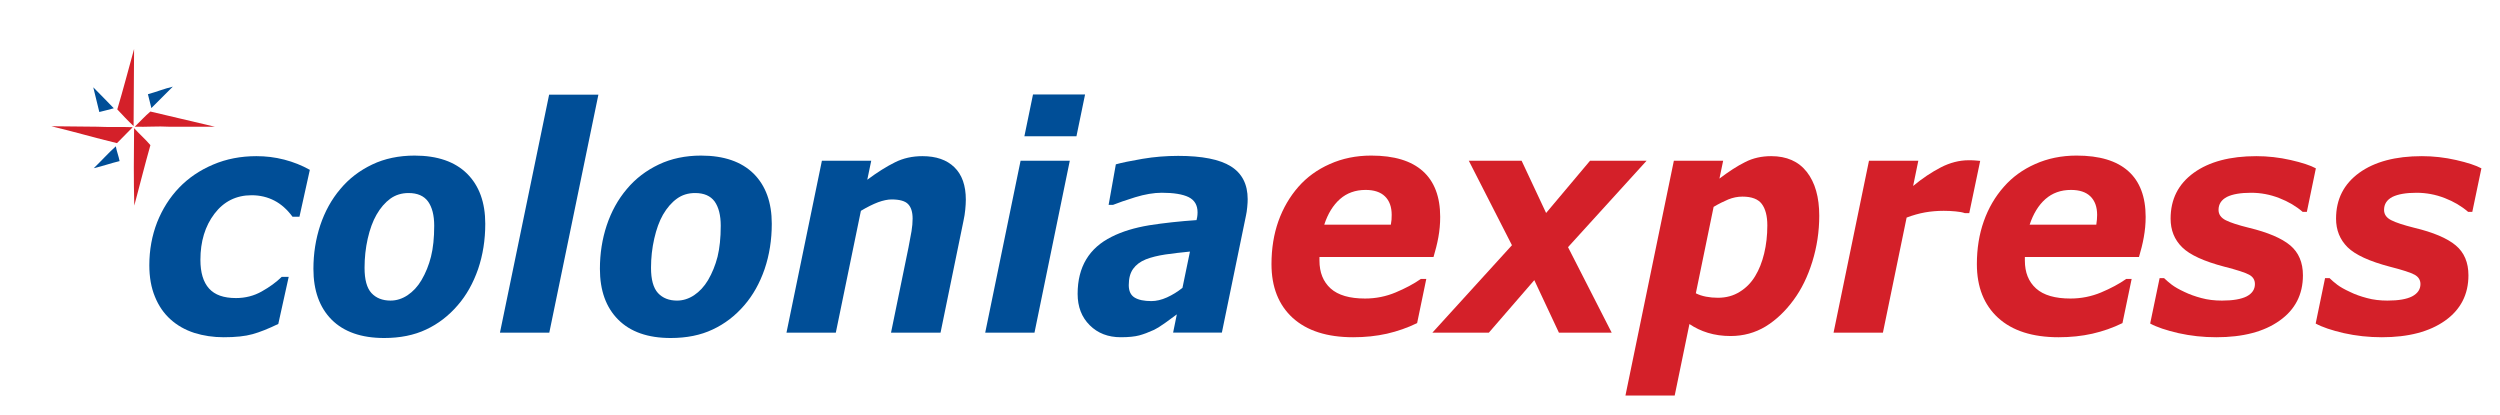 <?xml version="1.0" encoding="utf-8"?>
<!-- Generator: Adobe Illustrator 14.0.0, SVG Export Plug-In  -->
<!DOCTYPE svg PUBLIC "-//W3C//DTD SVG 1.1//EN" "http://www.w3.org/Graphics/SVG/1.1/DTD/svg11.dtd">
<svg version="1.1"
	 xmlns="http://www.w3.org/2000/svg" xmlns:xlink="http://www.w3.org/1999/xlink" xmlns:a="http://ns.adobe.com/AdobeSVGViewerExtensions/3.0/"
	 x="0px" y="0px" width="772px" height="128px" viewBox="-15.832 -15.125 772 128" enable-background="new -15.832 -15.125 772 128"
	 xml:space="preserve">
<defs>
</defs>
<path fill="#D42029" d="M25.42,23.799c-1.741-1.57-3.584-3.625-5.035-5.145C22.223,12.49,23.854,6.235,25.575,0l-0.064,9.255
	L25.42,23.799z"/>
<path fill="#004E97" d="M30.912,18.248c-0.35-1.424-0.705-2.849-1.068-4.278c2.609-0.71,5.044-1.716,7.689-2.339L30.912,18.248z"/>
<path fill="#004E97" d="M19.309,18.306c-1.419,0.385-2.963,0.802-4.472,1.158l-1.869-7.632
	C15.277,14.096,16.999,15.991,19.309,18.306z"/>
<path fill="#D42029" d="M50.497,24.003H36.259c-3.15-0.204-7.104,0.12-10.475,0c1.563-1.518,3.201-3.328,4.828-4.688
	C37.172,20.878,43.879,22.433,50.497,24.003z"/>
<path fill="#D42029" d="M14.239,24.003c3.182,0.182,7.16,0,10.915,0.147l-4.86,4.928C13.499,27.439,6.826,25.488,0,23.857
	L14.239,24.003z"/>
<path fill="#D42029" d="M30.612,29.698c-1.743,6.172-3.317,12.463-4.976,18.667c-0.216-7.684-0.151-15.999-0.062-23.92
	C27.348,26.406,28.928,27.715,30.612,29.698z"/>
<path fill="#004E97" d="M21.097,34.622c-2.647,0.63-5.282,1.572-7.985,2.198c2.378-2.286,4.363-4.54,6.82-6.767
	C20.206,31.626,20.827,33.141,21.097,34.622z"/>
<path fill="#004E97" d="M53.245,89.015c-3.241,0-6.259-0.462-9.06-1.337c-2.822-0.915-5.28-2.295-7.381-4.196
	c-2.051-1.848-3.662-4.177-4.796-6.997c-1.154-2.788-1.728-6.021-1.728-9.712c0-4.752,0.826-9.175,2.415-13.275
	c1.617-4.05,3.865-7.631,6.778-10.668c2.884-2.995,6.364-5.377,10.489-7.125c4.103-1.756,8.569-2.61,13.373-2.61
	c2.871,0,5.72,0.325,8.599,1.07c2.813,0.729,5.476,1.79,7.912,3.159l-3.207,14.483h-2.135c-1.653-2.24-3.516-3.901-5.609-4.985
	c-2.086-1.082-4.438-1.657-7.03-1.657c-4.782,0-8.612,1.936-11.483,5.726c-2.884,3.802-4.326,8.557-4.326,14.224
	c0,3.951,0.896,6.896,2.674,8.862c1.786,1.977,4.524,2.939,8.313,2.939c2.911,0,5.572-0.693,7.947-2.039
	c2.394-1.344,4.467-2.837,6.168-4.508h2.163l-3.213,14.535c-3.025,1.474-5.693,2.535-7.968,3.165
	C59.862,88.709,56.907,89.015,53.245,89.015z"/>
<path fill="#004E97" d="M134.018,53.973c0,4.999-0.734,9.646-2.211,13.99c-1.52,4.352-3.592,8.075-6.295,11.178
	c-2.8,3.26-6.049,5.756-9.747,7.482c-3.704,1.756-8.045,2.629-12.967,2.629c-7.044,0-12.443-1.894-16.223-5.666
	c-3.739-3.776-5.623-8.992-5.623-15.684c0-4.718,0.702-9.191,2.101-13.438c1.422-4.244,3.479-8.015,6.232-11.244
	c2.661-3.199,5.945-5.697,9.837-7.555c3.858-1.835,8.234-2.746,13.065-2.746c7.065,0,12.477,1.883,16.216,5.582
	C132.156,42.245,134.018,47.404,134.018,53.973z M114.322,71.384c1.302-2.213,2.269-4.616,2.935-7.243
	c0.659-2.63,0.994-5.785,0.994-9.563c0-3.237-0.644-5.723-1.904-7.479c-1.261-1.739-3.278-2.614-6.008-2.614
	c-2.143,0-4.011,0.575-5.629,1.732c-1.603,1.173-3.053,2.818-4.271,4.954c-1.149,1.999-2.051,4.458-2.717,7.39
	c-0.664,2.939-0.979,5.942-0.979,9.027c0,3.623,0.7,6.221,2.128,7.778c1.429,1.548,3.41,2.332,5.888,2.332
	c1.842,0,3.592-0.55,5.273-1.661C111.717,74.896,113.16,73.357,114.322,71.384z"/>
<path fill="#004E97" d="M168.951,14.114l-15.159,73.479h-15.236l15.18-73.479H168.951z"/>
<path fill="#004E97" d="M222.494,53.973c0,4.999-0.742,9.646-2.212,13.99c-1.505,4.352-3.585,8.075-6.273,11.178
	c-2.801,3.26-6.063,5.756-9.774,7.482c-3.69,1.756-8.025,2.629-12.961,2.629c-7.044,0-12.428-1.894-16.195-5.666
	c-3.774-3.776-5.658-8.992-5.658-15.684c0-4.718,0.693-9.191,2.101-13.438c1.415-4.244,3.486-8.015,6.232-11.244
	c2.682-3.199,5.951-5.697,9.859-7.555c3.872-1.835,8.24-2.746,13.043-2.746c7.073,0,12.484,1.883,16.238,5.582
	C220.638,42.245,222.494,47.404,222.494,53.973z M202.811,71.384c1.289-2.213,2.27-4.616,2.941-7.243
	c0.638-2.63,0.981-5.785,0.981-9.563c0-3.237-0.644-5.723-1.883-7.479c-1.281-1.739-3.284-2.614-6.028-2.614
	c-2.164,0-4.02,0.575-5.617,1.732c-1.631,1.173-3.052,2.818-4.305,4.954c-1.136,1.999-2.031,4.458-2.696,7.39
	c-0.672,2.939-1.001,5.942-1.001,9.027c0,3.623,0.721,6.221,2.149,7.778c1.442,1.548,3.403,2.332,5.882,2.332
	c1.833,0,3.592-0.55,5.279-1.661C200.201,74.896,201.629,73.357,202.811,71.384z"/>
<path fill="#004E97" d="M282.416,46.526c0,0.957-0.07,1.979-0.176,3.077c-0.103,1.111-0.278,2.249-0.545,3.457l-7.087,34.532
	h-15.291l5.398-26.316c0.378-1.961,0.7-3.635,0.932-5.021c0.224-1.379,0.336-2.668,0.336-3.871c0-2.063-0.476-3.541-1.408-4.494
	c-0.924-0.953-2.625-1.429-5.09-1.429c-1.204,0-2.612,0.299-4.173,0.868c-1.583,0.603-3.361,1.483-5.3,2.647l-7.744,37.616h-15.236
	l10.937-53.085h15.236l-1.225,5.876c3.109-2.313,5.958-4.101,8.535-5.375c2.563-1.289,5.399-1.914,8.479-1.914
	c4.236,0,7.527,1.124,9.893,3.437C281.239,38.815,282.416,42.172,282.416,46.526z"/>
<path fill="#004E97" d="M314.52,34.508l-10.902,53.085h-15.216l10.923-53.085H314.52z M319.239,14.042l-2.661,12.905h-16.077
	l2.66-12.905H319.239z"/>
<path fill="#004E97" d="M347.573,81.949c-0.93,0.696-2.093,1.532-3.45,2.528c-1.337,0.979-2.569,1.74-3.731,2.317
	c-1.563,0.716-3.033,1.273-4.412,1.648c-1.373,0.368-3.27,0.571-5.707,0.571c-3.908,0-7.128-1.231-9.593-3.705
	c-2.492-2.47-3.74-5.7-3.74-9.678c0-4.192,0.897-7.74,2.661-10.672c1.737-2.893,4.356-5.229,7.85-6.961
	c3.248-1.646,7.114-2.809,11.616-3.56c4.481-0.704,9.362-1.23,14.592-1.594c0.028-0.196,0.085-0.498,0.202-0.935
	c0.064-0.435,0.115-0.928,0.115-1.452c0-2.239-0.919-3.782-2.753-4.705c-1.863-0.908-4.634-1.354-8.283-1.354
	c-2.493,0-5.251,0.475-8.255,1.392c-3.003,0.938-5.258,1.727-6.792,2.34h-1.379l2.228-12.507c1.764-0.497,4.509-1.068,8.206-1.699
	c3.675-0.623,7.359-0.913,11.048-0.913c7.381,0,12.823,1.076,16.264,3.232c3.479,2.18,5.193,5.57,5.193,10.139
	c0,0.619-0.034,1.435-0.139,2.459c-0.093,0.992-0.219,1.885-0.393,2.63l-7.438,36.12h-15.056L347.573,81.949z M351.629,62.56
	c-2.703,0.261-5.238,0.565-7.583,0.895c-2.36,0.359-4.383,0.86-6.029,1.503c-1.743,0.707-3.046,1.687-3.936,2.935
	c-0.903,1.261-1.351,2.936-1.351,5.02c0,1.83,0.596,3.102,1.792,3.838c1.198,0.738,2.934,1.1,5.203,1.1
	c1.477,0,3.102-0.37,4.804-1.137c1.679-0.76,3.291-1.754,4.782-2.948L351.629,62.56z"/>
<path fill="#D42029" d="M402.031,89.015c-8.064,0-14.27-1.992-18.681-5.983c-4.361-4.001-6.547-9.524-6.547-16.591
	c0-4.811,0.708-9.229,2.135-13.27c1.437-4.014,3.502-7.563,6.197-10.635c2.59-2.937,5.812-5.301,9.691-7.013
	c3.878-1.732,8.13-2.604,12.764-2.604c7.06,0,12.358,1.589,15.943,4.797c3.569,3.186,5.365,7.933,5.365,14.137
	c0,2.146-0.185,4.236-0.563,6.287c-0.37,2.058-0.896,4.075-1.497,6.1h-35.221c0,0.188,0,0.367,0,0.552c0,0.166,0,0.354,0,0.532
	c0,3.683,1.15,6.547,3.461,8.64c2.324,2.075,5.858,3.096,10.627,3.096c3.32,0,6.47-0.641,9.432-1.881
	c2.97-1.248,5.587-2.624,7.78-4.164h1.687l-2.828,13.631c-2.949,1.435-6.07,2.529-9.32,3.274
	C409.194,88.654,405.741,89.015,402.031,89.015z M413.662,54.258c0.099-0.555,0.159-1.087,0.21-1.542
	c0.036-0.47,0.048-0.964,0.048-1.481c0-2.482-0.693-4.381-2.086-5.733c-1.372-1.333-3.375-1.979-5.973-1.979
	c-3.131,0-5.791,0.953-7.924,2.84c-2.117,1.88-3.746,4.527-4.841,7.896H413.662z"/>
<path fill="#D42029" d="M451.058,60.598l-13.324-26.09h16.308l7.563,16.137l13.568-16.137h17.461l-24.26,26.688l13.48,26.397
	h-16.295l-7.598-16.209l-14.03,16.209h-17.437L451.058,60.598z"/>
<path fill="#D42029" d="M545.954,51.509c0,4.861-0.724,9.599-2.136,14.168c-1.424,4.603-3.354,8.538-5.798,11.846
	c-2.565,3.492-5.438,6.202-8.647,8.174c-3.217,1.938-6.837,2.943-10.793,2.943c-2.538,0-4.855-0.336-6.985-0.981
	c-2.096-0.636-4.026-1.558-5.729-2.722l-4.55,22.072h-15.208l14.95-72.501h15.22l-1.146,5.513c2.877-2.168,5.511-3.902,7.948-5.1
	c2.421-1.242,5.096-1.827,8.035-1.827c4.773,0,8.449,1.618,10.995,4.87C544.67,41.252,545.954,45.739,545.954,51.509z
	 M526.176,70.119c1.209-1.98,2.124-4.307,2.77-6.984c0.64-2.657,0.973-5.537,0.973-8.661c0-2.888-0.562-5.052-1.682-6.584
	c-1.12-1.527-3.12-2.302-6.001-2.302c-1.504,0-2.941,0.3-4.376,0.873c-1.426,0.603-2.95,1.351-4.526,2.291l-5.492,26.69
	c0.919,0.469,1.953,0.812,3.136,1.042c1.181,0.228,2.427,0.339,3.674,0.339c2.56,0,4.807-0.612,6.767-1.85
	C523.391,73.764,524.972,72.125,526.176,70.119z"/>
<path fill="#D42029" d="M592.271,50.696h-1.347c-0.684-0.248-1.623-0.436-2.85-0.54c-1.257-0.124-2.457-0.18-3.681-0.18
	c-1.971,0-3.901,0.159-5.75,0.482c-1.848,0.329-3.762,0.868-5.708,1.604l-7.319,35.53h-15.241l10.937-53.085h15.232l-1.599,7.796
	c2.839-2.368,5.713-4.273,8.562-5.747c2.831-1.459,5.712-2.198,8.604-2.198c0.499,0,1.134,0,1.789,0.049
	c0.642,0.032,1.224,0.083,1.751,0.146L592.271,50.696z"/>
<path fill="#D42029" d="M619.878,89.015c-8.072,0-14.288-1.992-18.681-5.983c-4.37-4.001-6.57-9.524-6.57-16.591
	c0-4.811,0.711-9.229,2.146-13.27c1.421-4.014,3.481-7.563,6.207-10.635c2.567-2.937,5.793-5.301,9.66-7.013
	c3.875-1.732,8.153-2.604,12.779-2.604c7.054,0,12.374,1.589,15.962,4.797c3.576,3.186,5.366,7.933,5.366,14.137
	c0,2.146-0.201,4.236-0.576,6.287c-0.36,2.058-0.883,4.075-1.485,6.1h-35.237c0,0.188,0,0.367,0,0.552c0,0.166,0,0.354,0,0.532
	c0,3.683,1.137,6.547,3.469,8.64c2.316,2.075,5.862,3.096,10.609,3.096c3.337,0,6.484-0.641,9.461-1.881
	c2.966-1.248,5.552-2.624,7.753-4.164h1.682l-2.832,13.631c-2.934,1.435-6.029,2.529-9.302,3.274
	C627.032,88.654,623.557,89.015,619.878,89.015z M631.502,54.258c0.085-0.555,0.146-1.087,0.193-1.542
	c0.038-0.47,0.068-0.964,0.068-1.481c0-2.482-0.701-4.381-2.09-5.733c-1.382-1.333-3.377-1.979-5.996-1.979
	c-3.125,0-5.756,0.953-7.896,2.84c-2.13,1.88-3.73,4.527-4.86,7.896H631.502z"/>
<path fill="#D42029" d="M668.576,89.015c-4.053,0-7.946-0.422-11.717-1.269c-3.792-0.883-6.685-1.855-8.717-2.965l2.913-14.013
	h1.386c0.626,0.615,1.402,1.271,2.34,2.004c0.935,0.704,2.269,1.484,3.995,2.274c1.511,0.733,3.229,1.349,5.175,1.868
	c1.971,0.539,4.087,0.784,6.367,0.784c3.381,0,5.933-0.438,7.651-1.313c1.679-0.896,2.519-2.171,2.519-3.78
	c0-1.277-0.568-2.237-1.8-2.905c-1.2-0.646-3.706-1.471-7.484-2.431c-6.446-1.682-10.836-3.697-13.196-6.046
	c-2.393-2.367-3.557-5.289-3.557-8.829c0-5.995,2.37-10.692,7.151-14.158c4.759-3.427,11.21-5.142,19.325-5.142
	c3.522,0,7.069,0.392,10.606,1.196c3.523,0.807,6.126,1.664,7.774,2.566l-2.781,13.431h-1.311c-1.981-1.723-4.409-3.161-7.22-4.248
	c-2.827-1.104-5.717-1.639-8.691-1.639c-3.238,0-5.732,0.429-7.451,1.278c-1.726,0.908-2.601,2.227-2.601,4.006
	c0,1.391,0.752,2.455,2.24,3.204c1.491,0.748,3.824,1.5,7.048,2.302c5.933,1.425,10.218,3.263,12.843,5.451
	c2.617,2.202,3.929,5.294,3.929,9.253c0,5.911-2.401,10.601-7.219,14.001C683.287,87.319,676.777,89.015,668.576,89.015z"/>
<path fill="#D42029" d="M719.685,89.015c-4.054,0-7.957-0.422-11.743-1.269c-3.779-0.883-6.688-1.855-8.695-2.965l2.897-14.013
	h1.403c0.595,0.615,1.385,1.271,2.329,2.004c0.924,0.704,2.28,1.484,4.026,2.274c1.465,0.733,3.199,1.349,5.173,1.868
	c1.942,0.539,4.1,0.784,6.342,0.784c3.407,0,5.937-0.438,7.634-1.313c1.694-0.896,2.553-2.171,2.553-3.78
	c0-1.277-0.614-2.237-1.822-2.905c-1.194-0.646-3.704-1.471-7.486-2.431c-6.422-1.682-10.814-3.697-13.198-6.046
	c-2.37-2.367-3.558-5.289-3.558-8.829c0-5.995,2.385-10.692,7.157-14.158c4.76-3.427,11.207-5.142,19.337-5.142
	c3.527,0,7.074,0.392,10.584,1.196c3.542,0.807,6.128,1.664,7.805,2.566l-2.808,13.431h-1.305c-1.979-1.723-4.398-3.161-7.202-4.248
	c-2.841-1.104-5.738-1.639-8.714-1.639c-3.239,0-5.699,0.429-7.443,1.278c-1.732,0.908-2.586,2.227-2.586,4.006
	c0,1.391,0.737,2.455,2.254,3.204c1.468,0.748,3.815,1.5,6.98,2.302c5.986,1.425,10.271,3.263,12.89,5.451
	c2.637,2.202,3.93,5.294,3.93,9.253c0,5.911-2.412,10.601-7.216,14.001C734.375,87.319,727.865,89.015,719.685,89.015z"/>
</svg>
